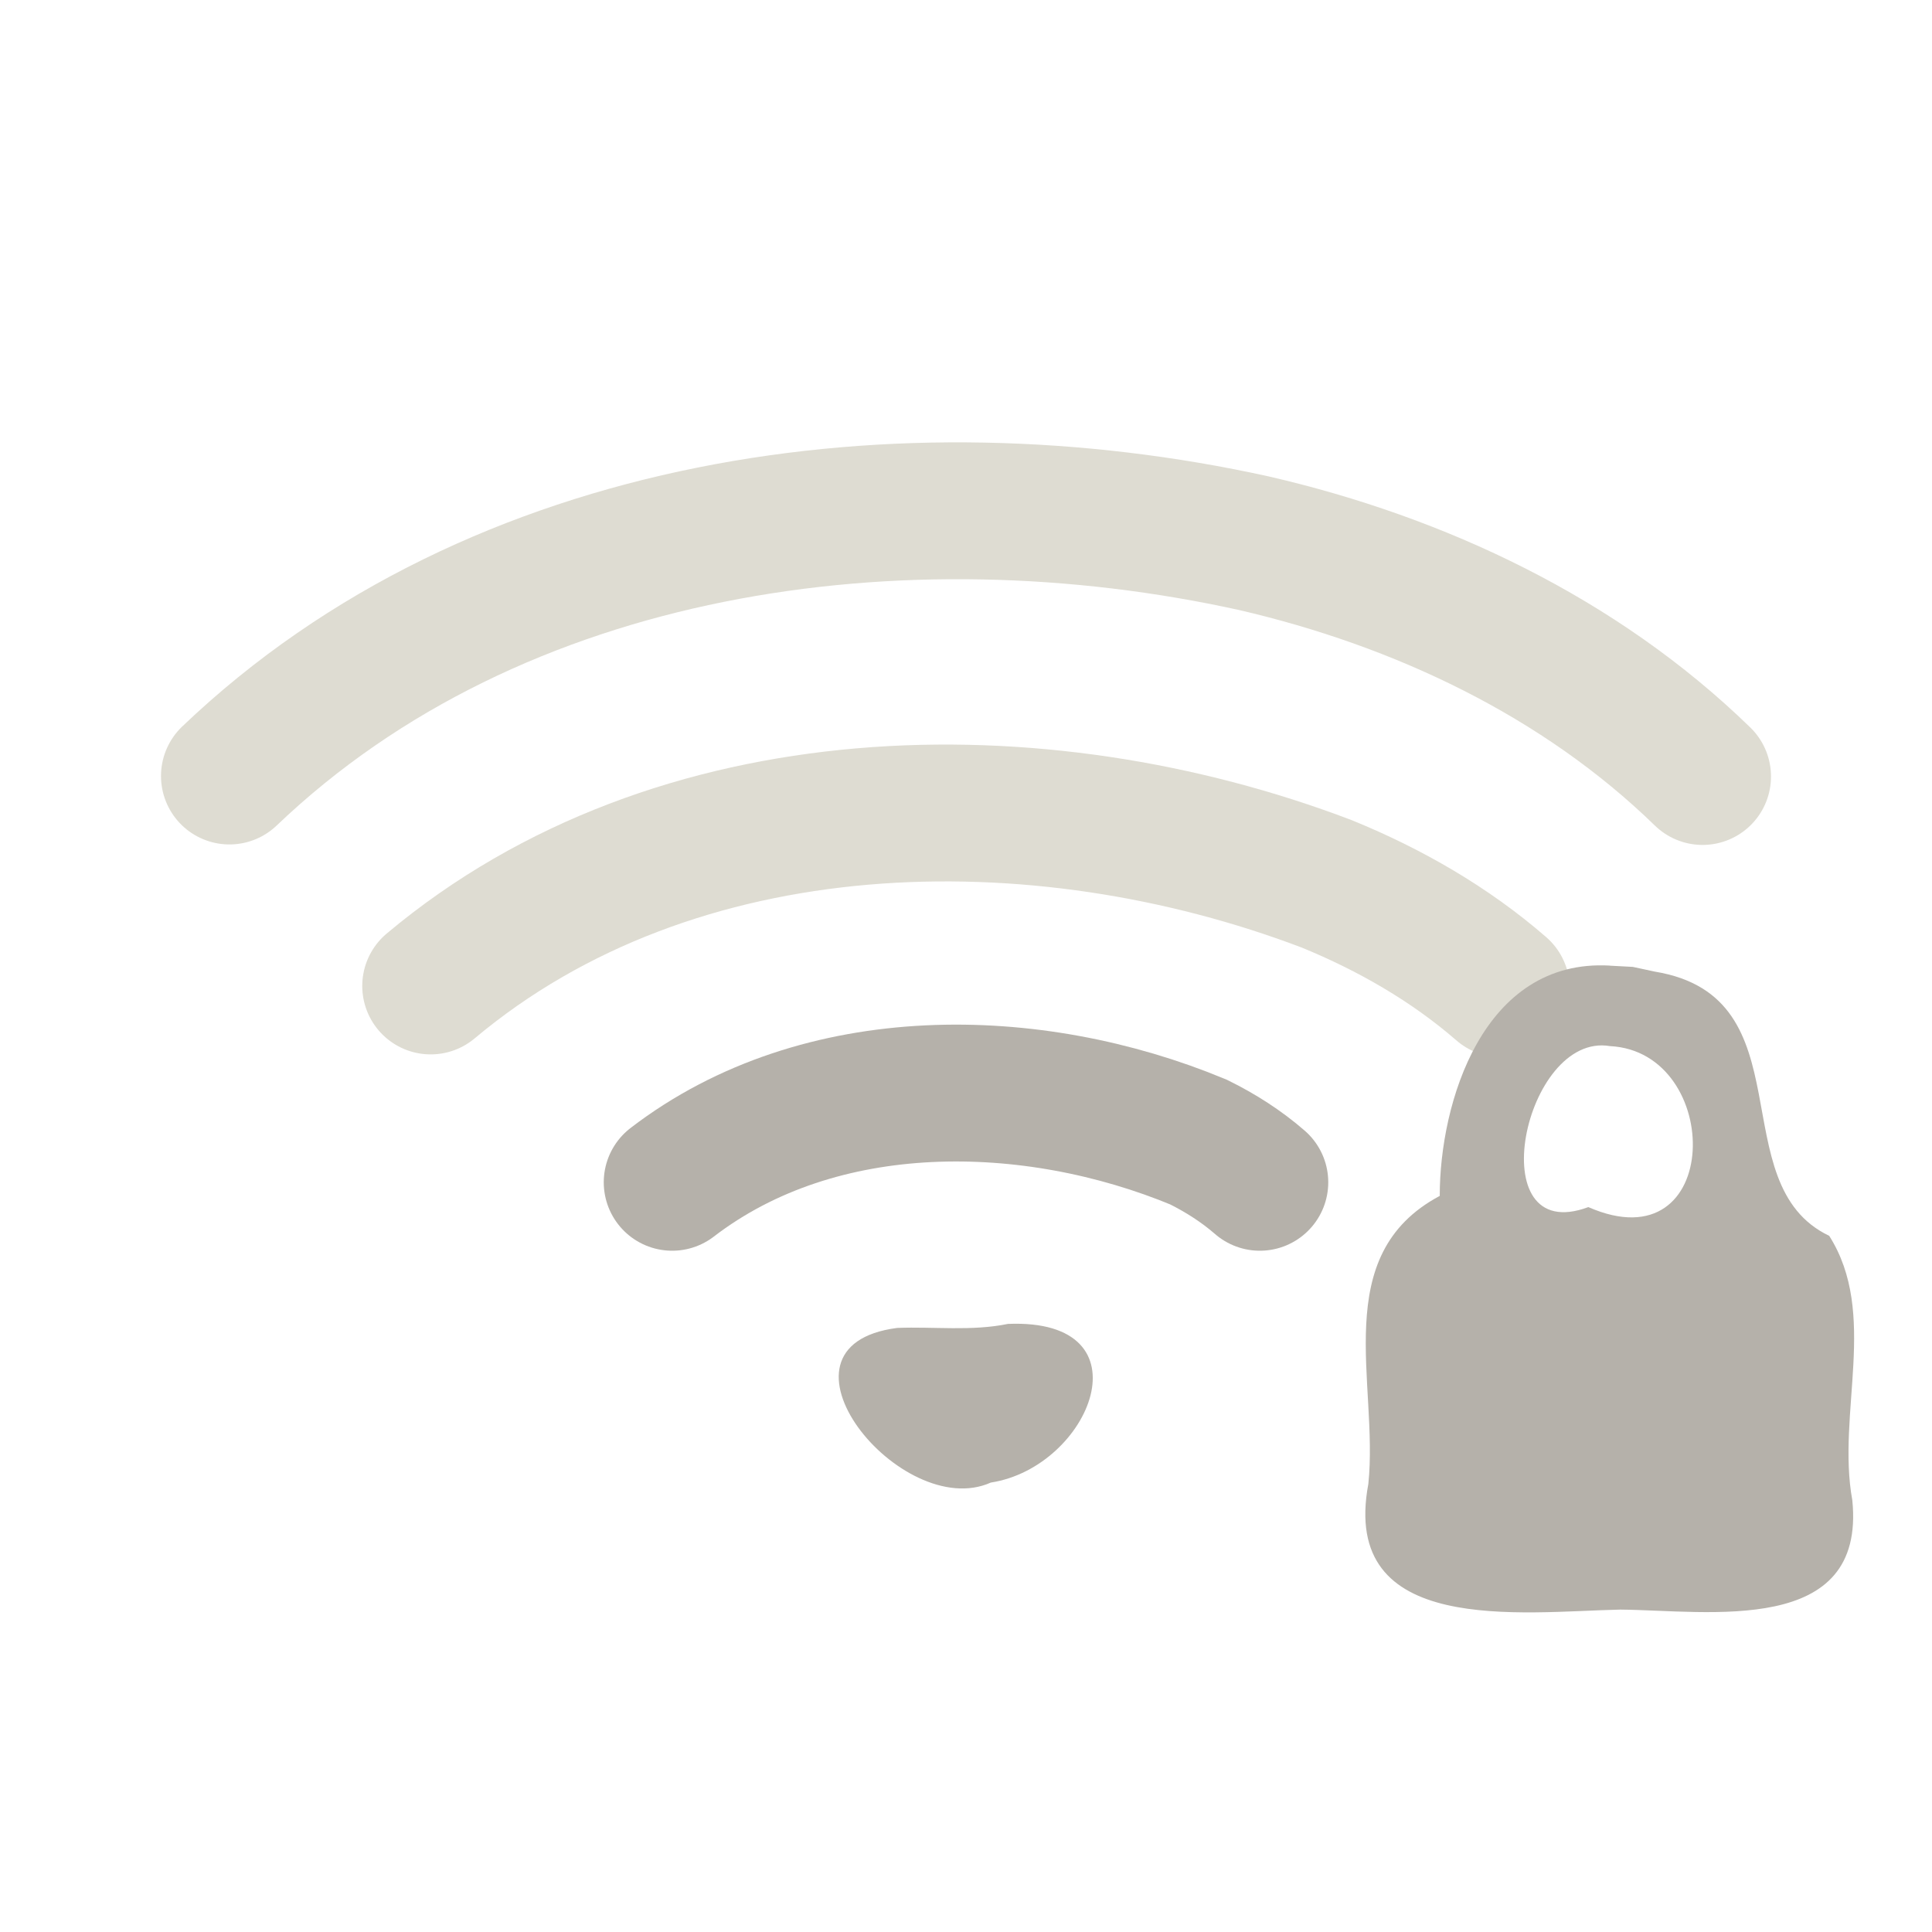 <?xml version="1.0" encoding="UTF-8" standalone="no"?><!DOCTYPE svg PUBLIC "-//W3C//DTD SVG 1.1//EN" "http://www.w3.org/Graphics/SVG/1.1/DTD/svg11.dtd"><svg xmlns="http://www.w3.org/2000/svg" height="64" version="1.1" viewBox="0 0 24 24" width="64"><path d="m2.85 9.64c3.327-3.177 8.372-3.852 12.726-2.892 2.059 0.476 4.048 1.413 5.574 2.898" fill="none" stroke="#dedcd2" stroke-linecap="round" stroke-width="1.7"/><path d="m5.35 12.248c3.051-2.559 7.547-2.632 11.132-1.268 0.783 0.32 1.528 0.747 2.168 1.303" fill="none" stroke="#dedcd2" stroke-linecap="round" stroke-width="1.7"/><path d="m8.35 14.687c1.84-1.412 4.475-1.356 6.538-0.5 0.273 0.135 0.532 0.3 0.762 0.5" fill="none" stroke="#b5b1aa" stroke-linecap="round" stroke-width="1.7"/><path d="m11.145 16.496c-1.74 0.225 0.052 2.419 1.163 1.921 1.242-0.191 1.991-2.044 0.213-1.971-0.452 0.093-0.918 0.032-1.376 0.05z" fill="#b5b1aa" fill-rule="evenodd" stroke-width="1.7"/><path d="m19.999 11.995c-1.579-0.09-2.115 1.708-2.114 2.861-1.383 0.737-0.757 2.327-0.887 3.578-0.356 1.9 1.903 1.587 3.131 1.561 1.098 0.01 3.052 0.335 2.881-1.359-0.197-1.079 0.327-2.318-0.287-3.284-1.349-0.645-0.263-2.968-2.165-3.282l-0.275-0.059-0.284-0.015zm0 1c1.421 0.072 1.409 2.734-0.268 2-1.356 0.504-0.799-2.179 0.268-2z" fill="#b5b1aa"/></svg>